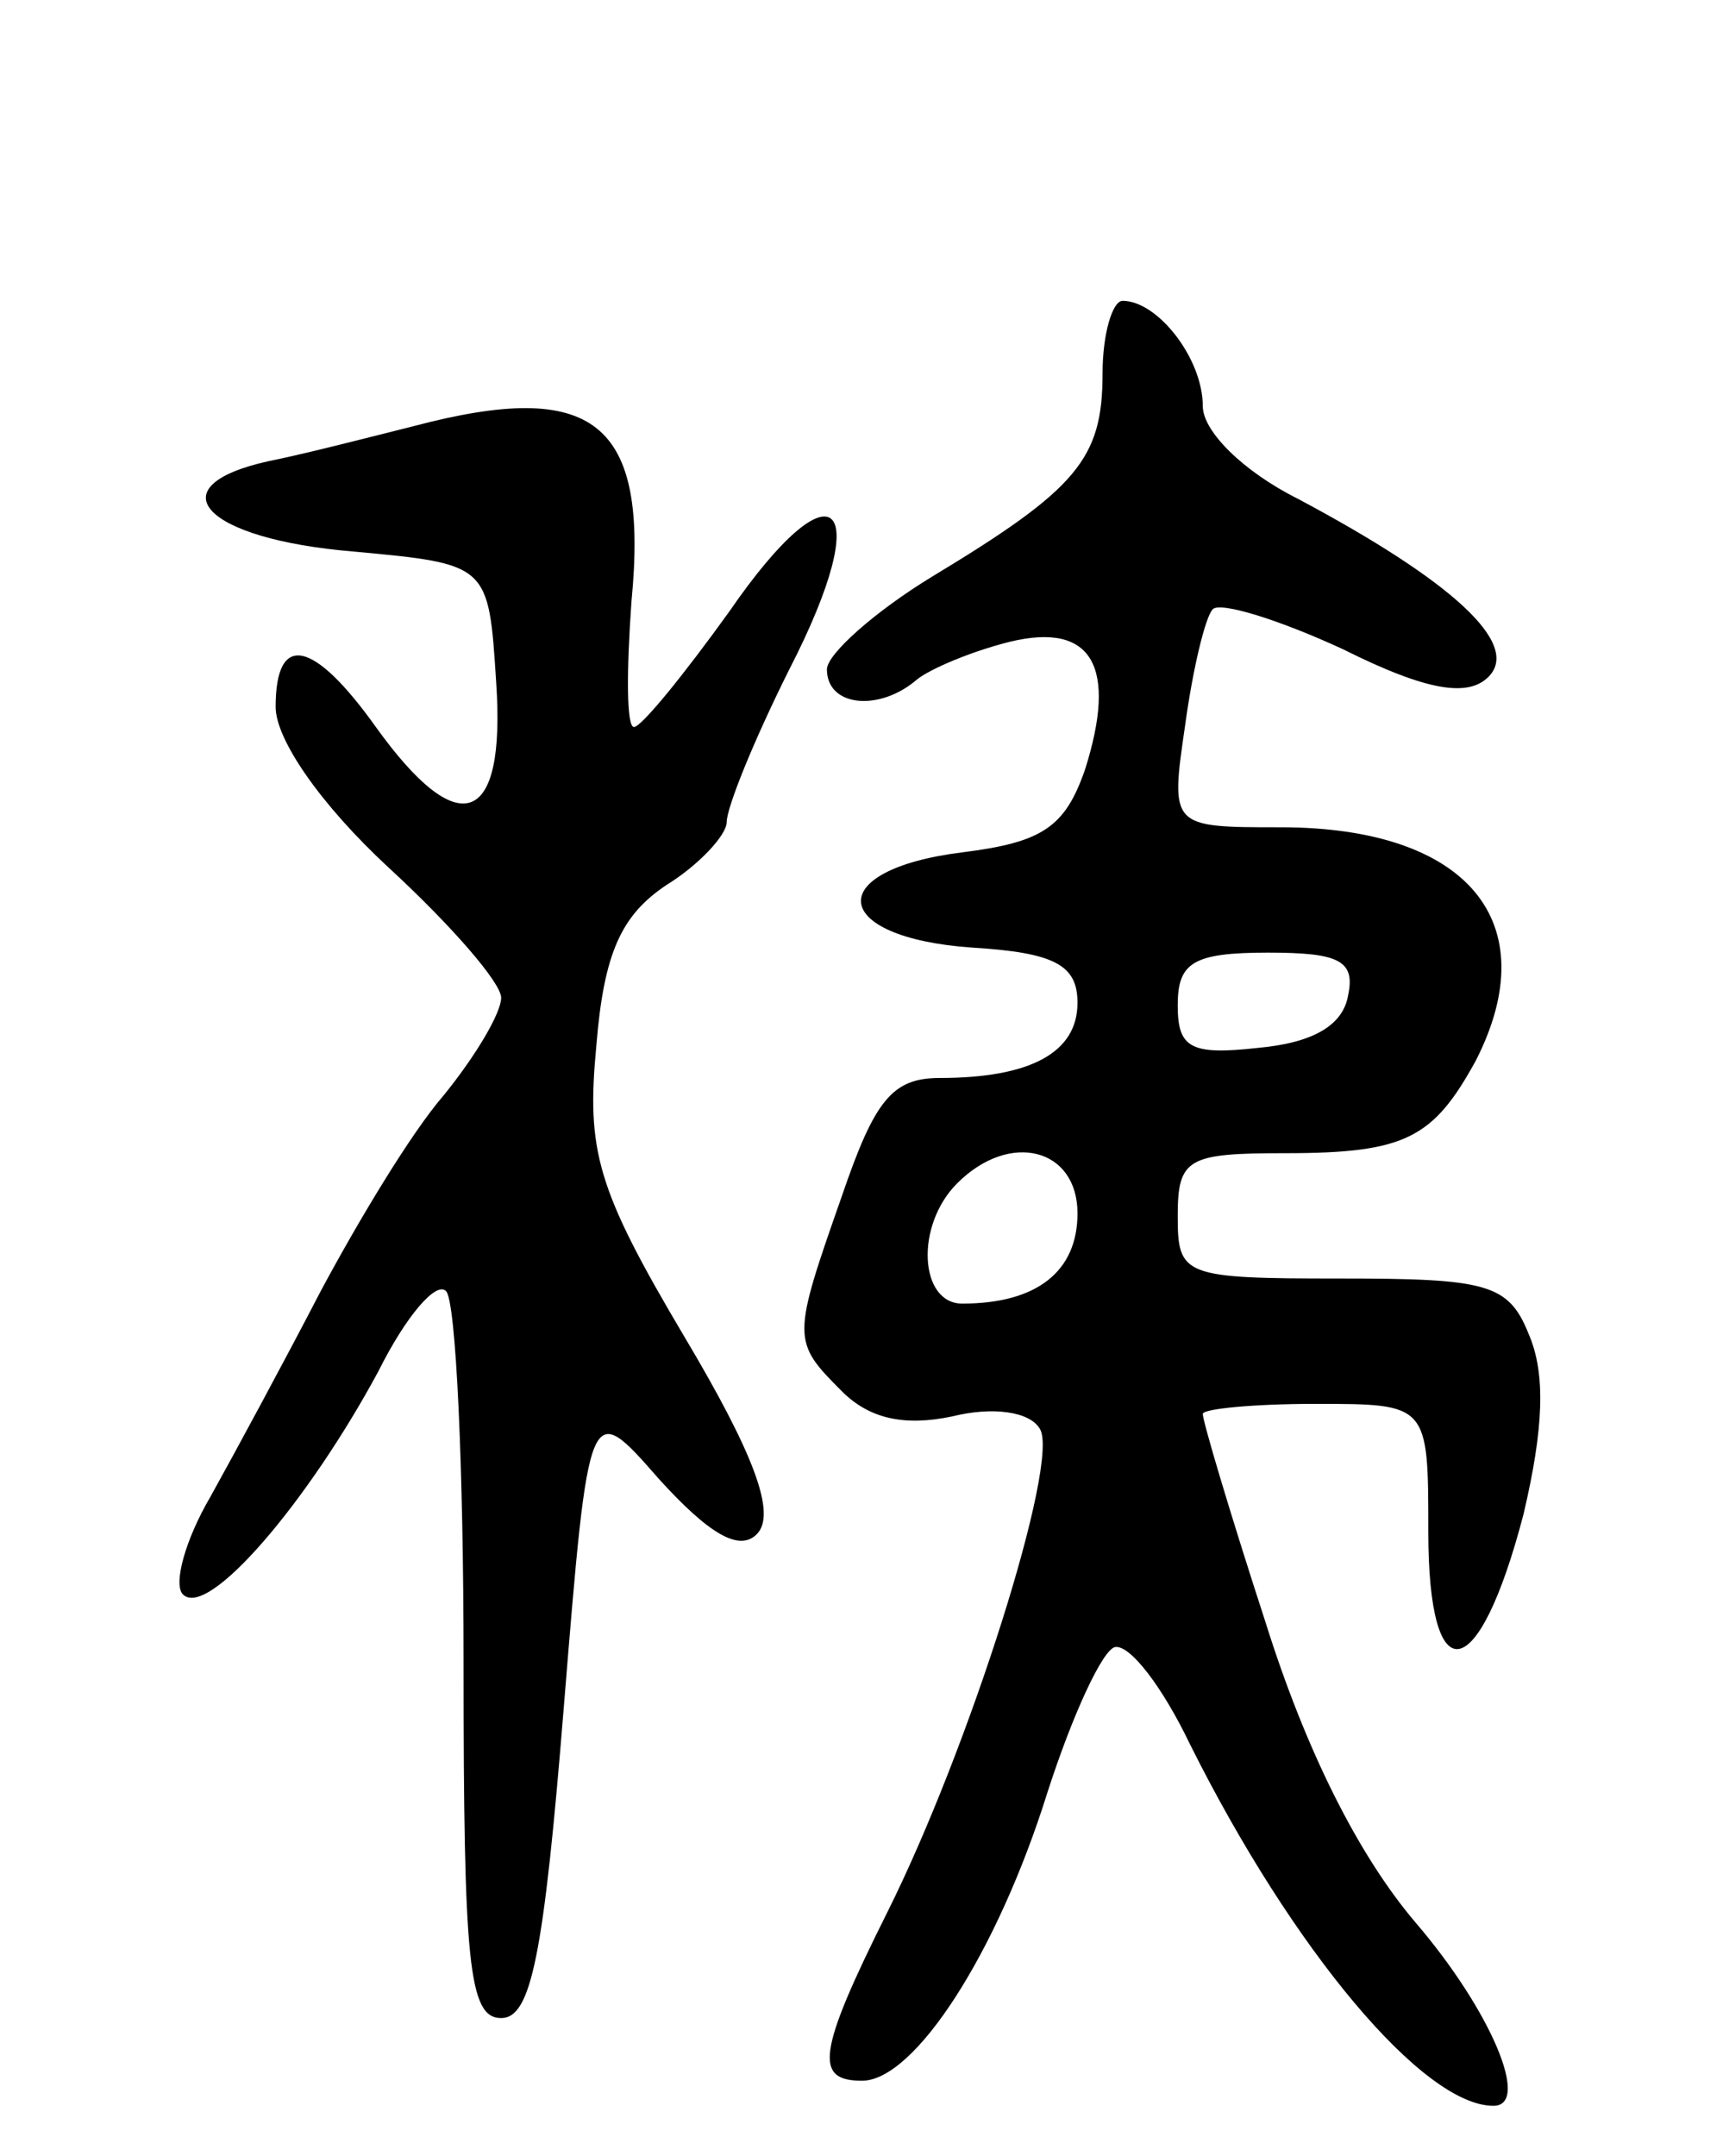 <svg version="1.0" xmlns="http://www.w3.org/2000/svg"
 width="69pt" height="86pt" viewBox="0 0 69 86"
 preserveAspectRatio="xMidYMid meet">
<g transform="translate(0,86) scale(0.1,-0.1)"
fill="#000000" stroke="none">
<path d="M440 711 c0 -34 -10 -46 -68 -81 -23 -14 -42 -31 -42 -37 0 -15 21
-17 36 -4 5 4 21 11 37 15 33 8 43 -10 30 -51 -8 -23 -17 -29 -49 -33 -56 -7
-53 -34 4 -38 33 -2 42 -7 42 -22 0 -20 -19 -30 -55 -30 -19 0 -26 -9 -39 -47
-20 -57 -20 -58 0 -78 11 -11 25 -14 44 -10 16 4 31 2 35 -5 8 -13 -28 -127
-61 -193 -28 -56 -29 -67 -10 -67 21 0 54 51 74 115 10 31 22 57 27 58 6 1 19
-16 30 -39 41 -82 93 -144 121 -144 15 0 -1 38 -31 73 -23 27 -44 69 -60 120
-14 43 -25 80 -25 83 0 2 20 4 45 4 45 0 45 0 45 -51 0 -65 20 -62 38 7 8 34
9 56 2 72 -8 20 -17 22 -75 22 -63 0 -65 1 -65 25 0 23 4 25 43 25 48 0 59 6
76 37 28 55 -3 93 -78 93 -44 0 -44 0 -38 41 3 22 8 43 11 46 3 3 26 -4 52
-16 34 -17 50 -19 58 -11 13 13 -14 38 -76 71 -22 11 -38 27 -38 37 0 19 -18
42 -32 42 -4 0 -8 -13 -8 -29z m98 -248 c-2 -12 -14 -19 -36 -21 -27 -3 -32 0
-32 17 0 17 6 21 36 21 28 0 35 -3 32 -17z m-108 -87 c0 -23 -16 -36 -46 -36
-17 0 -19 31 -2 48 21 21 48 14 48 -12z"/>
<path d="M165 690 c-16 -4 -43 -11 -58 -14 -45 -10 -26 -31 34 -36 54 -5 54
-5 57 -52 4 -58 -15 -64 -48 -18 -25 35 -40 38 -40 8 0 -13 18 -39 45 -64 25
-23 45 -46 45 -52 0 -6 -10 -23 -23 -39 -13 -15 -34 -50 -49 -78 -14 -27 -34
-64 -44 -82 -10 -17 -15 -35 -11 -39 10 -10 50 37 78 89 11 22 23 36 27 32 4
-4 7 -71 7 -148 0 -120 2 -142 15 -142 12 0 17 25 25 124 10 123 10 123 38 91
20 -22 32 -29 39 -22 8 8 -1 32 -29 79 -35 59 -39 74 -35 116 3 37 10 52 28
64 13 8 24 20 24 25 0 6 11 33 25 61 35 68 18 84 -24 23 -18 -25 -35 -46 -38
-46 -3 0 -3 22 -1 50 7 72 -15 89 -87 70z"/>
</g>
</svg>
